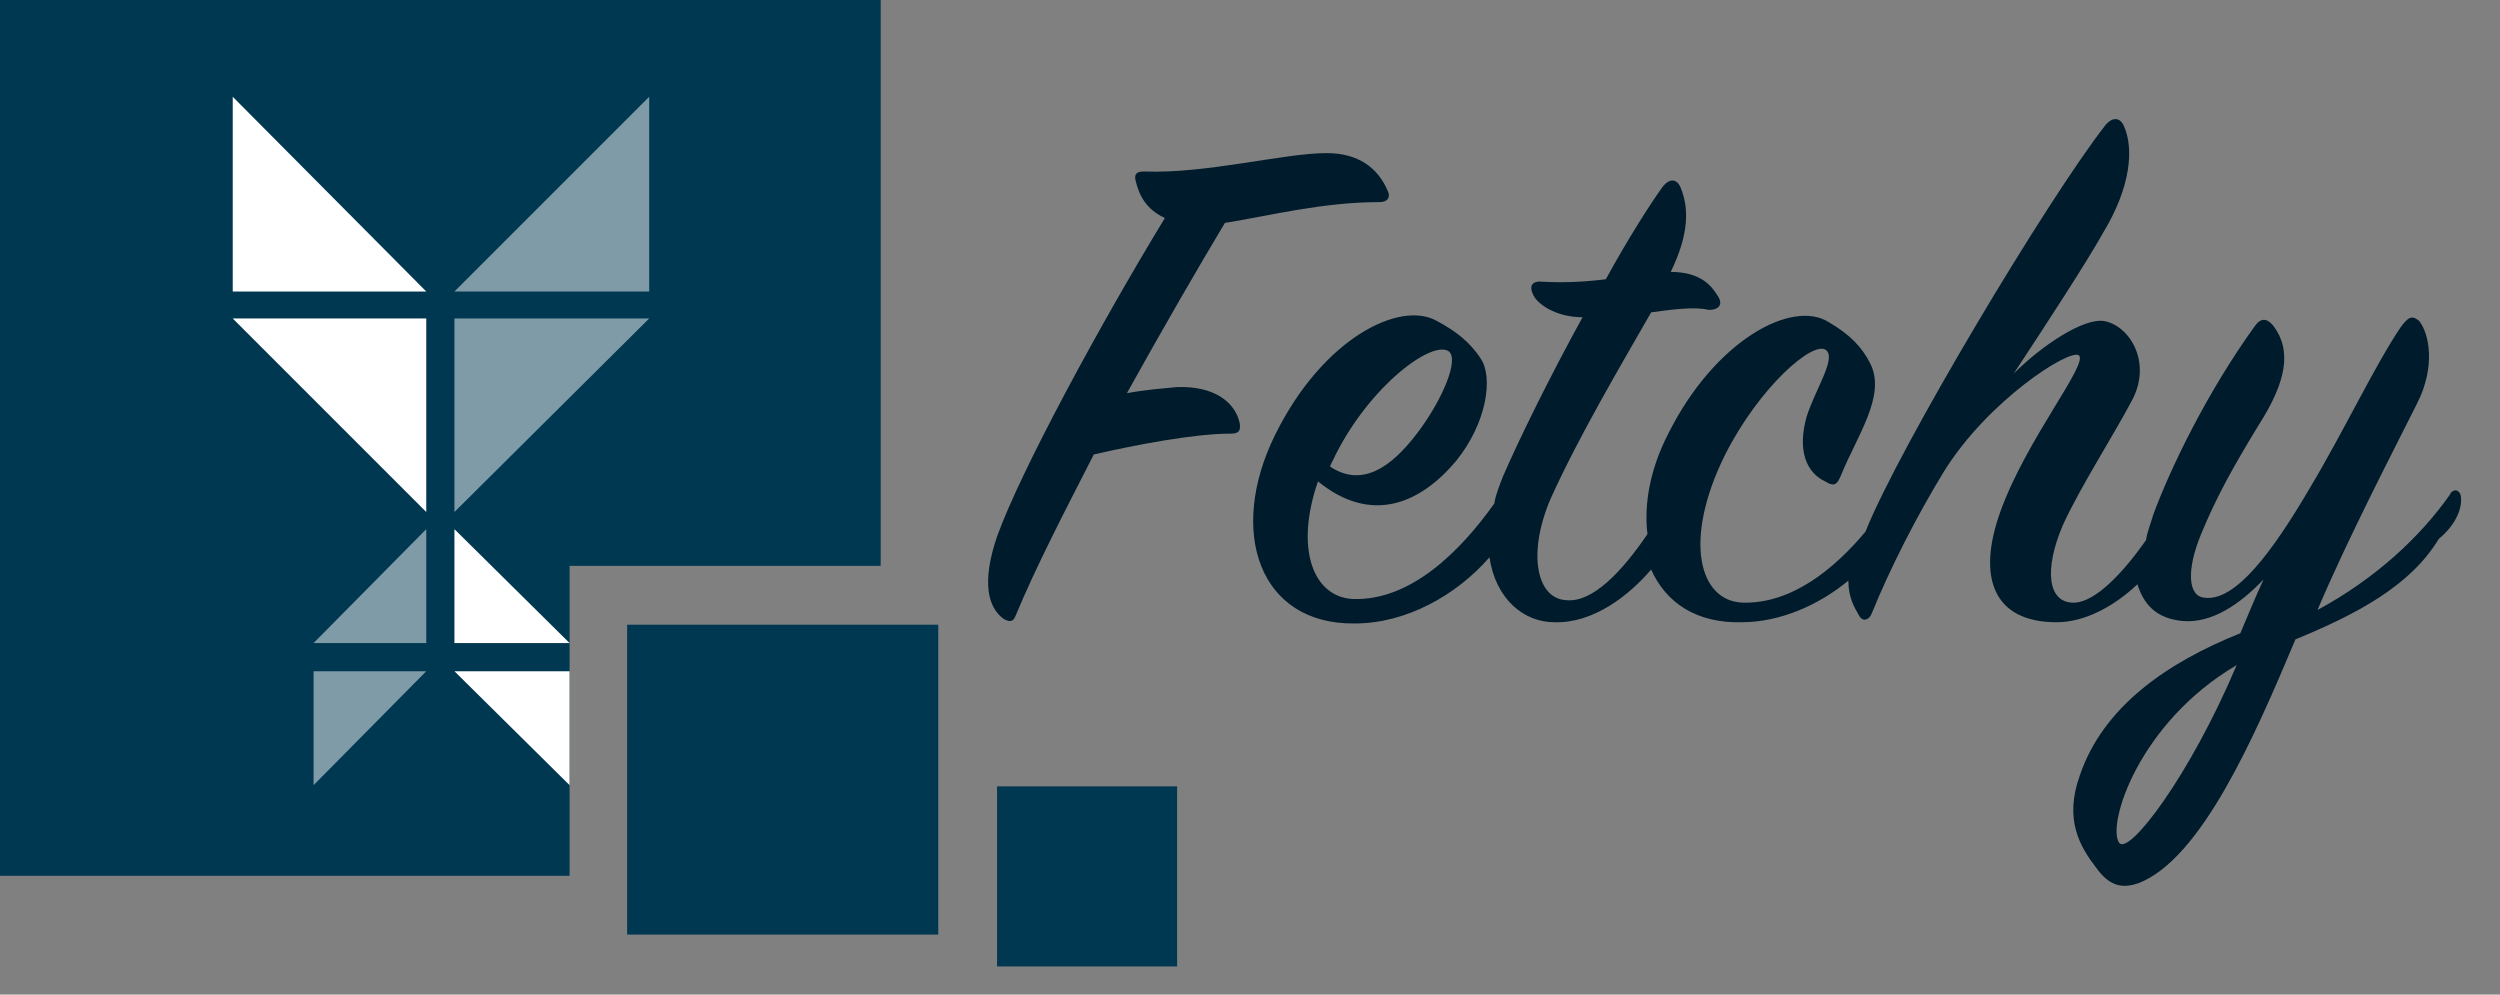 <?xml version="1.0" encoding="utf-8"?>
<!-- Generator: Adobe Illustrator 25.2.0, SVG Export Plug-In . SVG Version: 6.00 Build 0)  -->
<svg version="1.1" id="Layer_1" xmlns="http://www.w3.org/2000/svg" xmlns:xlink="http://www.w3.org/1999/xlink" x="0px" y="0px"
	 viewBox="0 0 204.1 81.2" style="enable-background:new 0 0 204.1 81.2;" xml:space="preserve">
<rect x="0" y="0" width="204.1" height="81.2" fill="#808080" stroke="none"/>
<style type="text/css">
	.st0{fill:#001B2B;}
	.st1{fill:#003751;}
	.st2{clip-path:url(#SVGID_2_);}
	.st3{fill:#FFFFFF;}
	.st4{opacity:0.5;fill:#FFFFFF;enable-background:new    ;}
</style>
<g>
	<path class="st0" d="M96.1,31.6c-1,0.1-2.5,0.2-4.1,0.5c3-5.4,5.9-10.4,8-13.9c3.7-0.6,8-1.7,12.6-1.7c0.8,0,0.9-0.5,0.7-0.9
		c-0.8-1.9-2.4-3.1-5-3.1c-3.5,0-9.8,1.7-14.9,1.5c-0.6,0-0.8,0.2-0.7,0.7c0.3,1.3,0.9,2.4,2.4,3.1c-5.3,8.7-11.8,20.7-13.7,26
		c-1.3,3.8-0.7,5.8,0.5,6.7c0.5,0.3,0.8,0.3,1-0.2c1.7-4.1,4.1-8.7,6.4-13.2c3.5-0.8,8.2-1.7,11.2-1.7c0.7,0,0.8-0.3,0.7-0.9
		C100.8,32.8,99.1,31.5,96.1,31.6z"/>
	<path class="st0" d="M200.9,40.5c-0.1-0.6-0.7-0.6-0.9-0.1c-2.4,3.4-6,6.8-10.8,9.4c2.5-5.9,6.3-13.2,8.1-16.8
		c1.6-3.1,1-5.8,0.2-6.8c-0.6-0.5-0.9-0.3-1.5,0.5c-2.1,3.1-4.7,8.6-7.4,13.1c-3.1,5.3-6.1,9.3-8.6,9c-1.4-0.1-1.5-2.3-0.3-5.2
		c1.2-2.9,2.5-5.3,4.7-8.9c2.3-3.6,2.7-6.1,1.2-8.1c-0.5-0.6-1-0.7-1.5,0c-3.9,5.4-6.9,11.6-8.3,15.4c-0.2,0.7-0.5,1.4-0.6,2.1
		c-1.9,2.7-4.1,5-5.8,5.1c-2.3,0.1-2.5-2.8-1-6.3c1.4-3.1,4.3-7.6,5.7-10.3c1.6-3.1-0.3-6.1-2.4-6.4c-1.6-0.2-4.9,1.9-7.3,4.3
		c2.7-4.1,5.9-9,7.3-11.5c2.3-3.8,2.5-6.9,1.7-8.7c-0.3-0.7-0.9-0.8-1.5-0.1c-4.7,6-16.9,26.4-19.6,33.2c-2.5,3-6,5.9-10,5.8
		c-3.6-0.1-4.9-5.1-1.5-12c2.8-5.6,7.3-9.5,8.3-8.6c0.8,0.7-0.9,3.2-1.6,5.4c-0.8,2.8,0,4.6,1.5,5.3c0.8,0.5,1,0.2,1.3-0.5
		c1.3-3.2,3.7-6.5,2.4-9.1c-0.7-1.4-1.7-2.4-3.4-3.4c-3-1.9-9.3,1.5-13.1,9.1c-1.5,2.9-2,5.8-1.7,8.2c-2.1,3.1-4.5,5.6-6.6,5.4
		c-2.5-0.1-3.2-3.9-1.3-8.3c2.3-5.1,5.8-11,8.2-15.2c1.5-0.2,3.5-0.5,4.7-0.2c0.9,0,1.2-0.5,0.7-1.2c-0.5-0.8-1.4-1.9-3.8-1.9
		c1.5-3.1,1.5-5.2,0.8-6.9c-0.3-0.7-0.9-0.8-1.5,0c-1,1.4-2.8,4.2-4.6,7.5c-1.6,0.2-3.4,0.3-5.1,0.2c-0.9-0.1-1.3,0.3-0.7,1.3
		c0.5,0.7,1.9,1.6,3.9,1.6c-2.7,4.9-5.2,10-6.5,13c-0.3,0.8-0.6,1.5-0.7,2.2c-2.7,3.8-6.8,8-11.6,7.8c-3.2-0.2-4.7-4.1-2.8-9.6
		c4.3,3.5,8.3,1.9,11.3-1.7c2.5-3.1,3-6.8,2-8.3c-0.9-1.4-2.1-2.3-3.6-3.1c-3-1.7-9.3,1.4-13.2,9.3c-3.9,7.9-1.3,15.5,6.5,15.4
		c4.2,0,8.3-2.3,11-5.4c0.5,3.4,2.8,5.3,5.3,5.3c3.2,0.1,6.1-2.2,7.9-4.3c1.2,2.7,3.7,4.4,7.4,4.3c3.1,0,6.3-1.4,8.7-3.4
		c0,1.4,0.5,2.2,0.9,2.9c0.3,0.5,0.8,0.3,1-0.2c1.5-3.7,3.7-8,5.9-11.6c3.6-5.8,10.2-10,11-9.5c0.9,0.6-4.3,6.9-6.4,12.8
		c-1.9,5.3-0.6,9,4.6,9c2.3,0,4.7-1.3,6.6-3.1c0.5,1.6,1.5,2.8,3.7,3c2.4,0.2,4.7-1.4,6.6-3.4c-0.7,1.5-1.3,3-1.9,4.4
		c-6,2.4-11.2,6-13.1,11.6c-1.3,3.6,0,5.8,1.3,7.5c1.2,1.7,2.3,1.7,3.5,1.3c5.1-2,9.4-11.8,12.8-19.9c5.1-2.1,9.4-4.4,11.7-8.2
		C200.9,42.5,201,41,200.9,40.5z M109,37.2c2.9-5.8,8-9.5,9.3-8.5c0.8,0.7-0.5,3.8-2.4,6.4c-1.7,2.3-4.3,5-7.3,3
		C108.6,37.9,108.9,37.5,109,37.2z M173,68.8c-1-1.5,1.6-9.8,9.6-14.5C178.8,63.3,173.8,69.9,173,68.8z"/>
</g>
<rect x="51.2" y="51" class="st1" width="25.4" height="25.3"/>
<rect x="81.4" y="64.2" class="st1" width="14.7" height="14.7"/>
<g>
	<defs>
		<polygon id="SVGID_1_" points="46.5,46.2 71.9,46.2 71.9,0 0,0 0,71.5 46.5,71.5 		"/>
	</defs>
	<clipPath id="SVGID_2_">
		<use xlink:href="#SVGID_1_"  style="overflow:visible;"/>
	</clipPath>
	<g class="st2">
		<rect class="st1" width="71.9" height="71.5"/>
		<polygon class="st3" points="34.8,23.8 19,23.8 19,7.9 		"/>
		<polygon class="st3" points="34.8,41.8 19,26 34.8,26 		"/>
		<polygon class="st4" points="25.6,54.8 34.8,54.8 25.6,64.1 		"/>
		<polygon class="st4" points="34.8,43.2 34.8,52.5 25.6,52.5 		"/>
		<polygon class="st4" points="37.1,23.8 53,23.8 53,7.9 		"/>
		<polygon class="st3" points="46.5,54.8 37.1,54.8 46.5,64.1 		"/>
		<polygon class="st3" points="37.1,43.2 37.1,52.5 46.5,52.5 		"/>
		<polygon class="st4" points="37.1,41.8 53,26 37.1,26 		"/>
	</g>
</g>
</svg>
